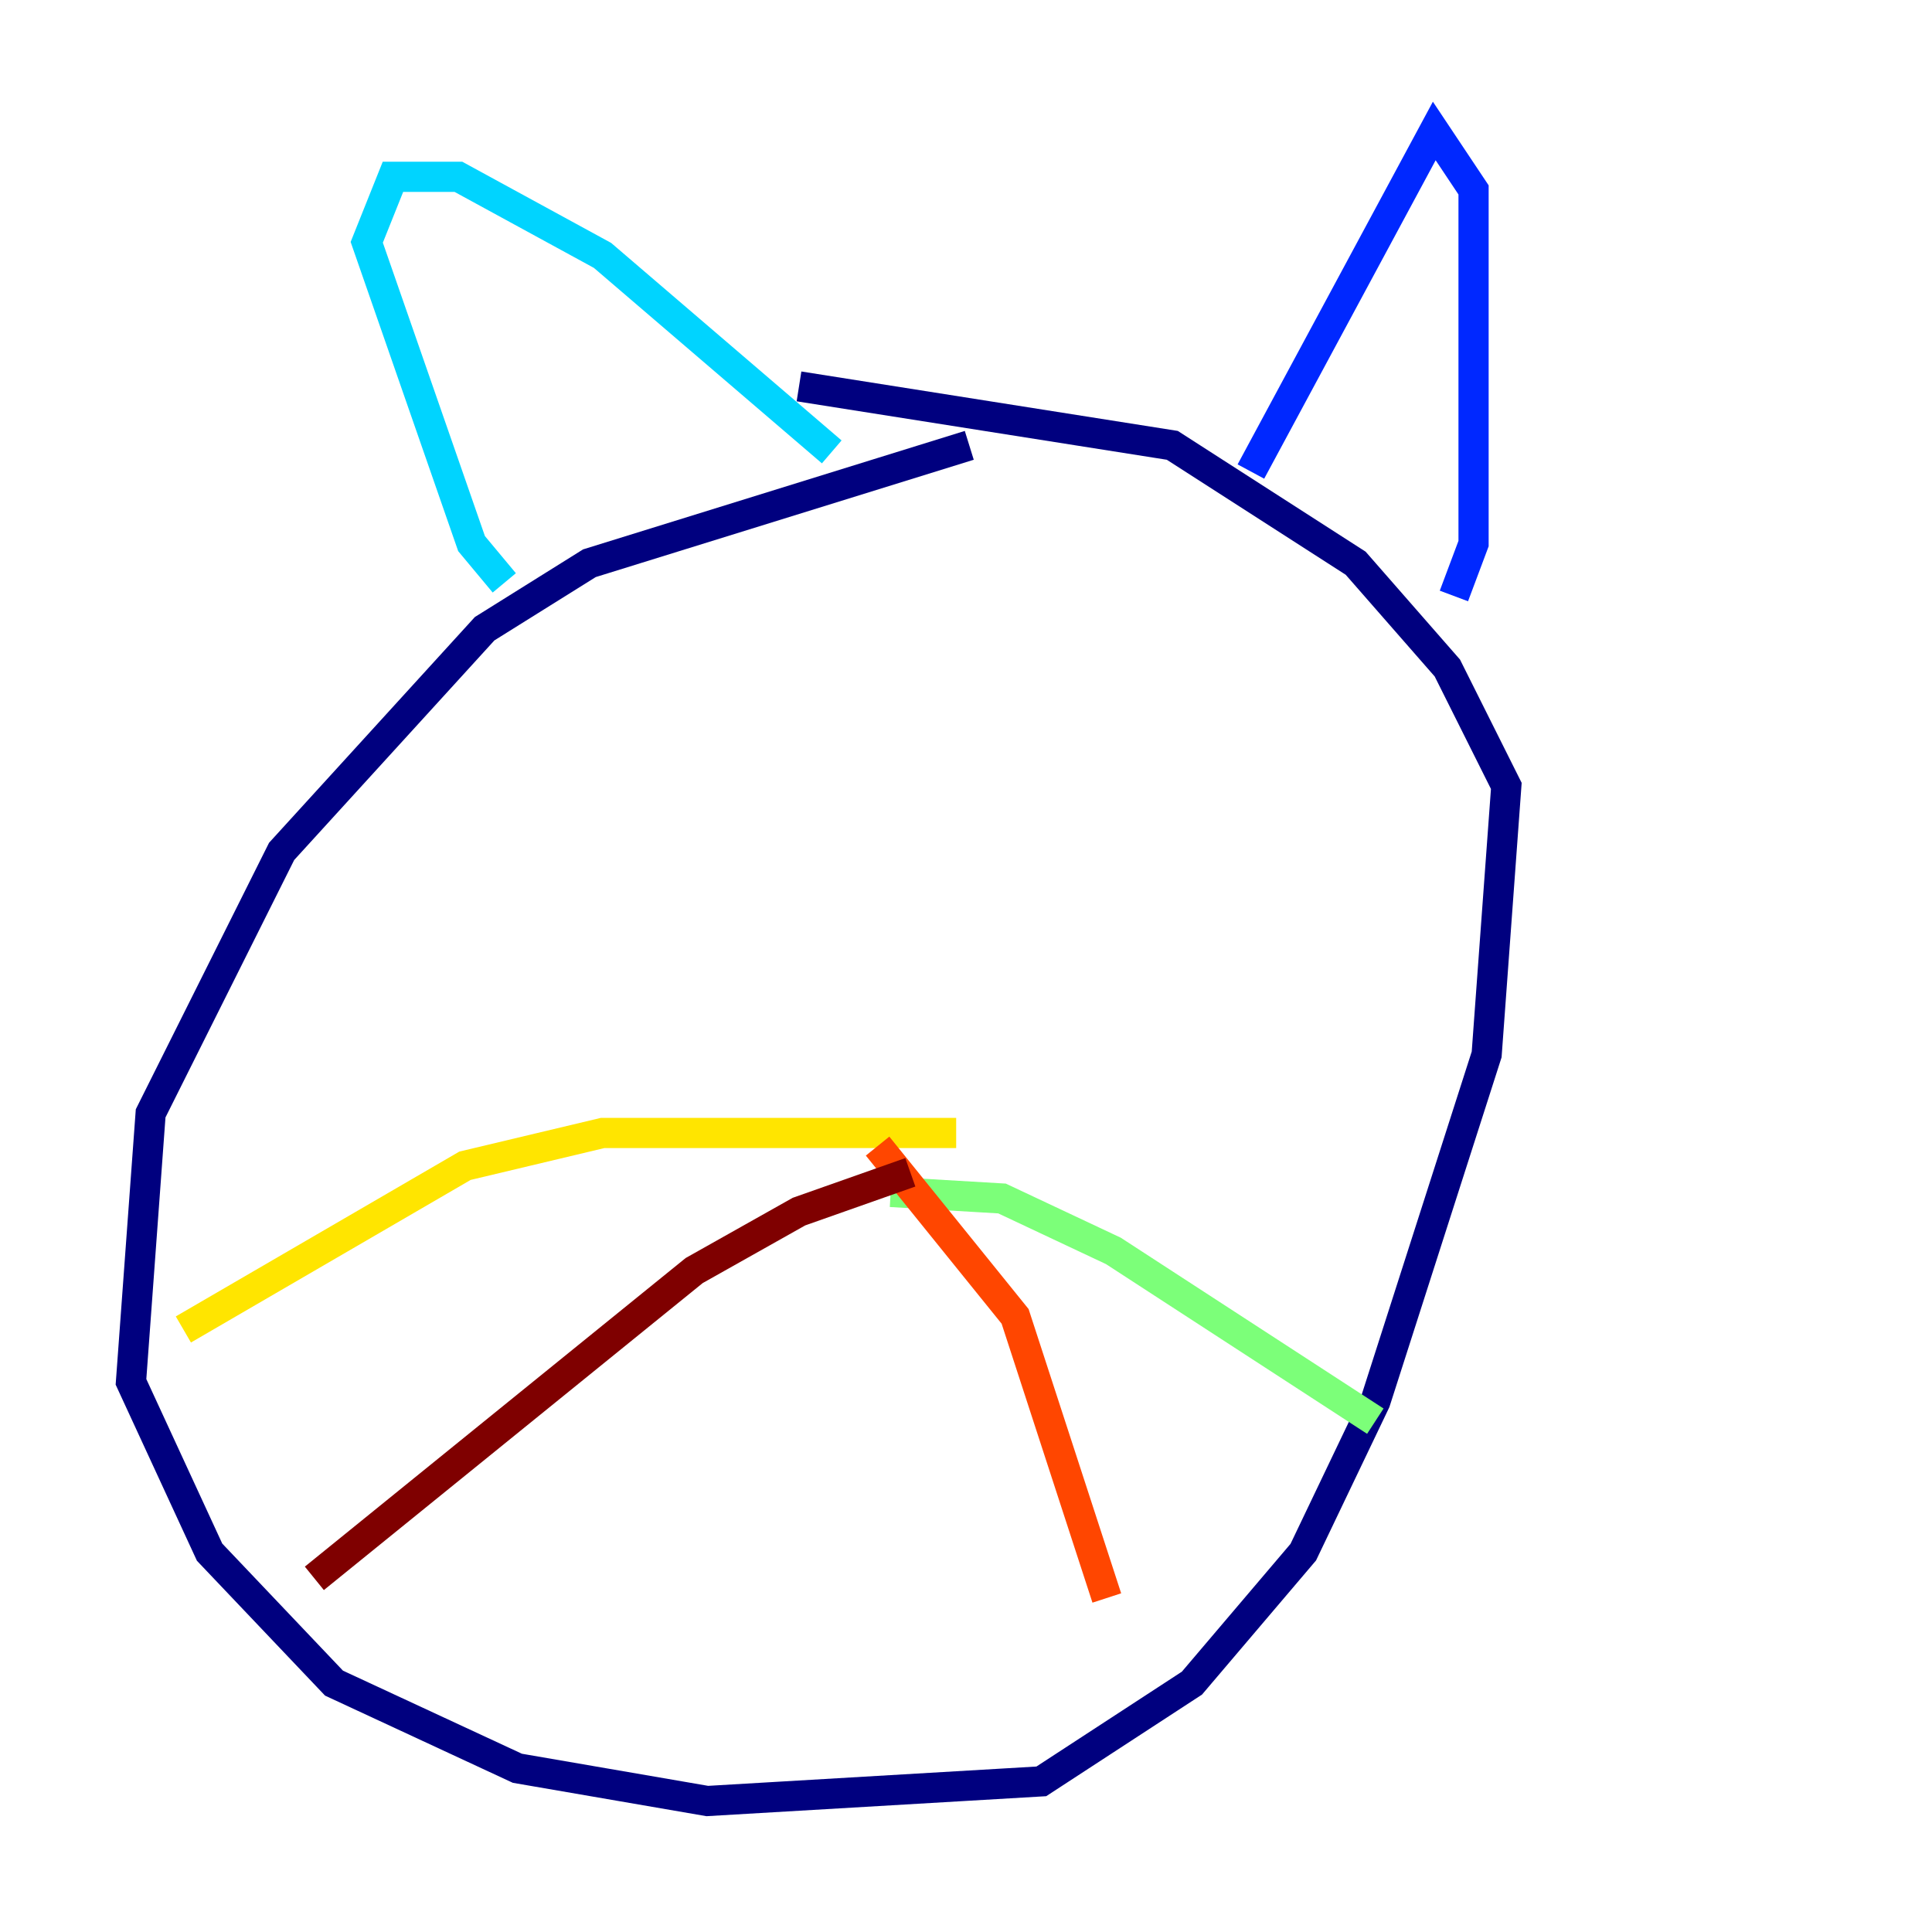 <?xml version="1.0" encoding="utf-8" ?>
<svg baseProfile="tiny" height="128" version="1.2" viewBox="0,0,128,128" width="128" xmlns="http://www.w3.org/2000/svg" xmlns:ev="http://www.w3.org/2001/xml-events" xmlns:xlink="http://www.w3.org/1999/xlink"><defs /><polyline fill="none" points="64.217,29.505 39.051,37.315 32.108,41.654 18.658,56.407 9.98,73.763 8.678,91.552 13.885,102.834 22.129,111.512 34.278,117.153 46.861,119.322 68.99,118.02 78.969,111.512 86.346,102.834 91.119,92.854 98.495,69.858 99.797,52.068 95.891,44.258 89.817,37.315 77.668,29.505 52.936,25.6" stroke="#00007f" stroke-width="2" /><polyline fill="none" points="82.875,31.241 95.024,8.678 97.627,12.583 97.627,36.014 96.325,39.485" stroke="#0028ff" stroke-width="2" /><polyline fill="none" points="55.105,29.939 39.919,16.922 30.373,11.715 26.034,11.715 24.298,16.054 31.241,36.014 33.41,38.617" stroke="#00d4ff" stroke-width="2" /><polyline fill="none" points="59.01,78.969 66.386,79.403 73.763,82.875 91.119,94.156" stroke="#7cff79" stroke-width="2" /><polyline fill="none" points="63.349,75.064 39.919,75.064 30.807,77.234 12.149,88.081" stroke="#ffe500" stroke-width="2" /><polyline fill="none" points="58.142,75.932 67.254,87.214 73.329,105.871" stroke="#ff4600" stroke-width="2" /><polyline fill="none" points="60.312,77.668 52.936,80.271 45.993,84.176 20.827,104.57" stroke="#7f0000" stroke-width="2" /></svg>